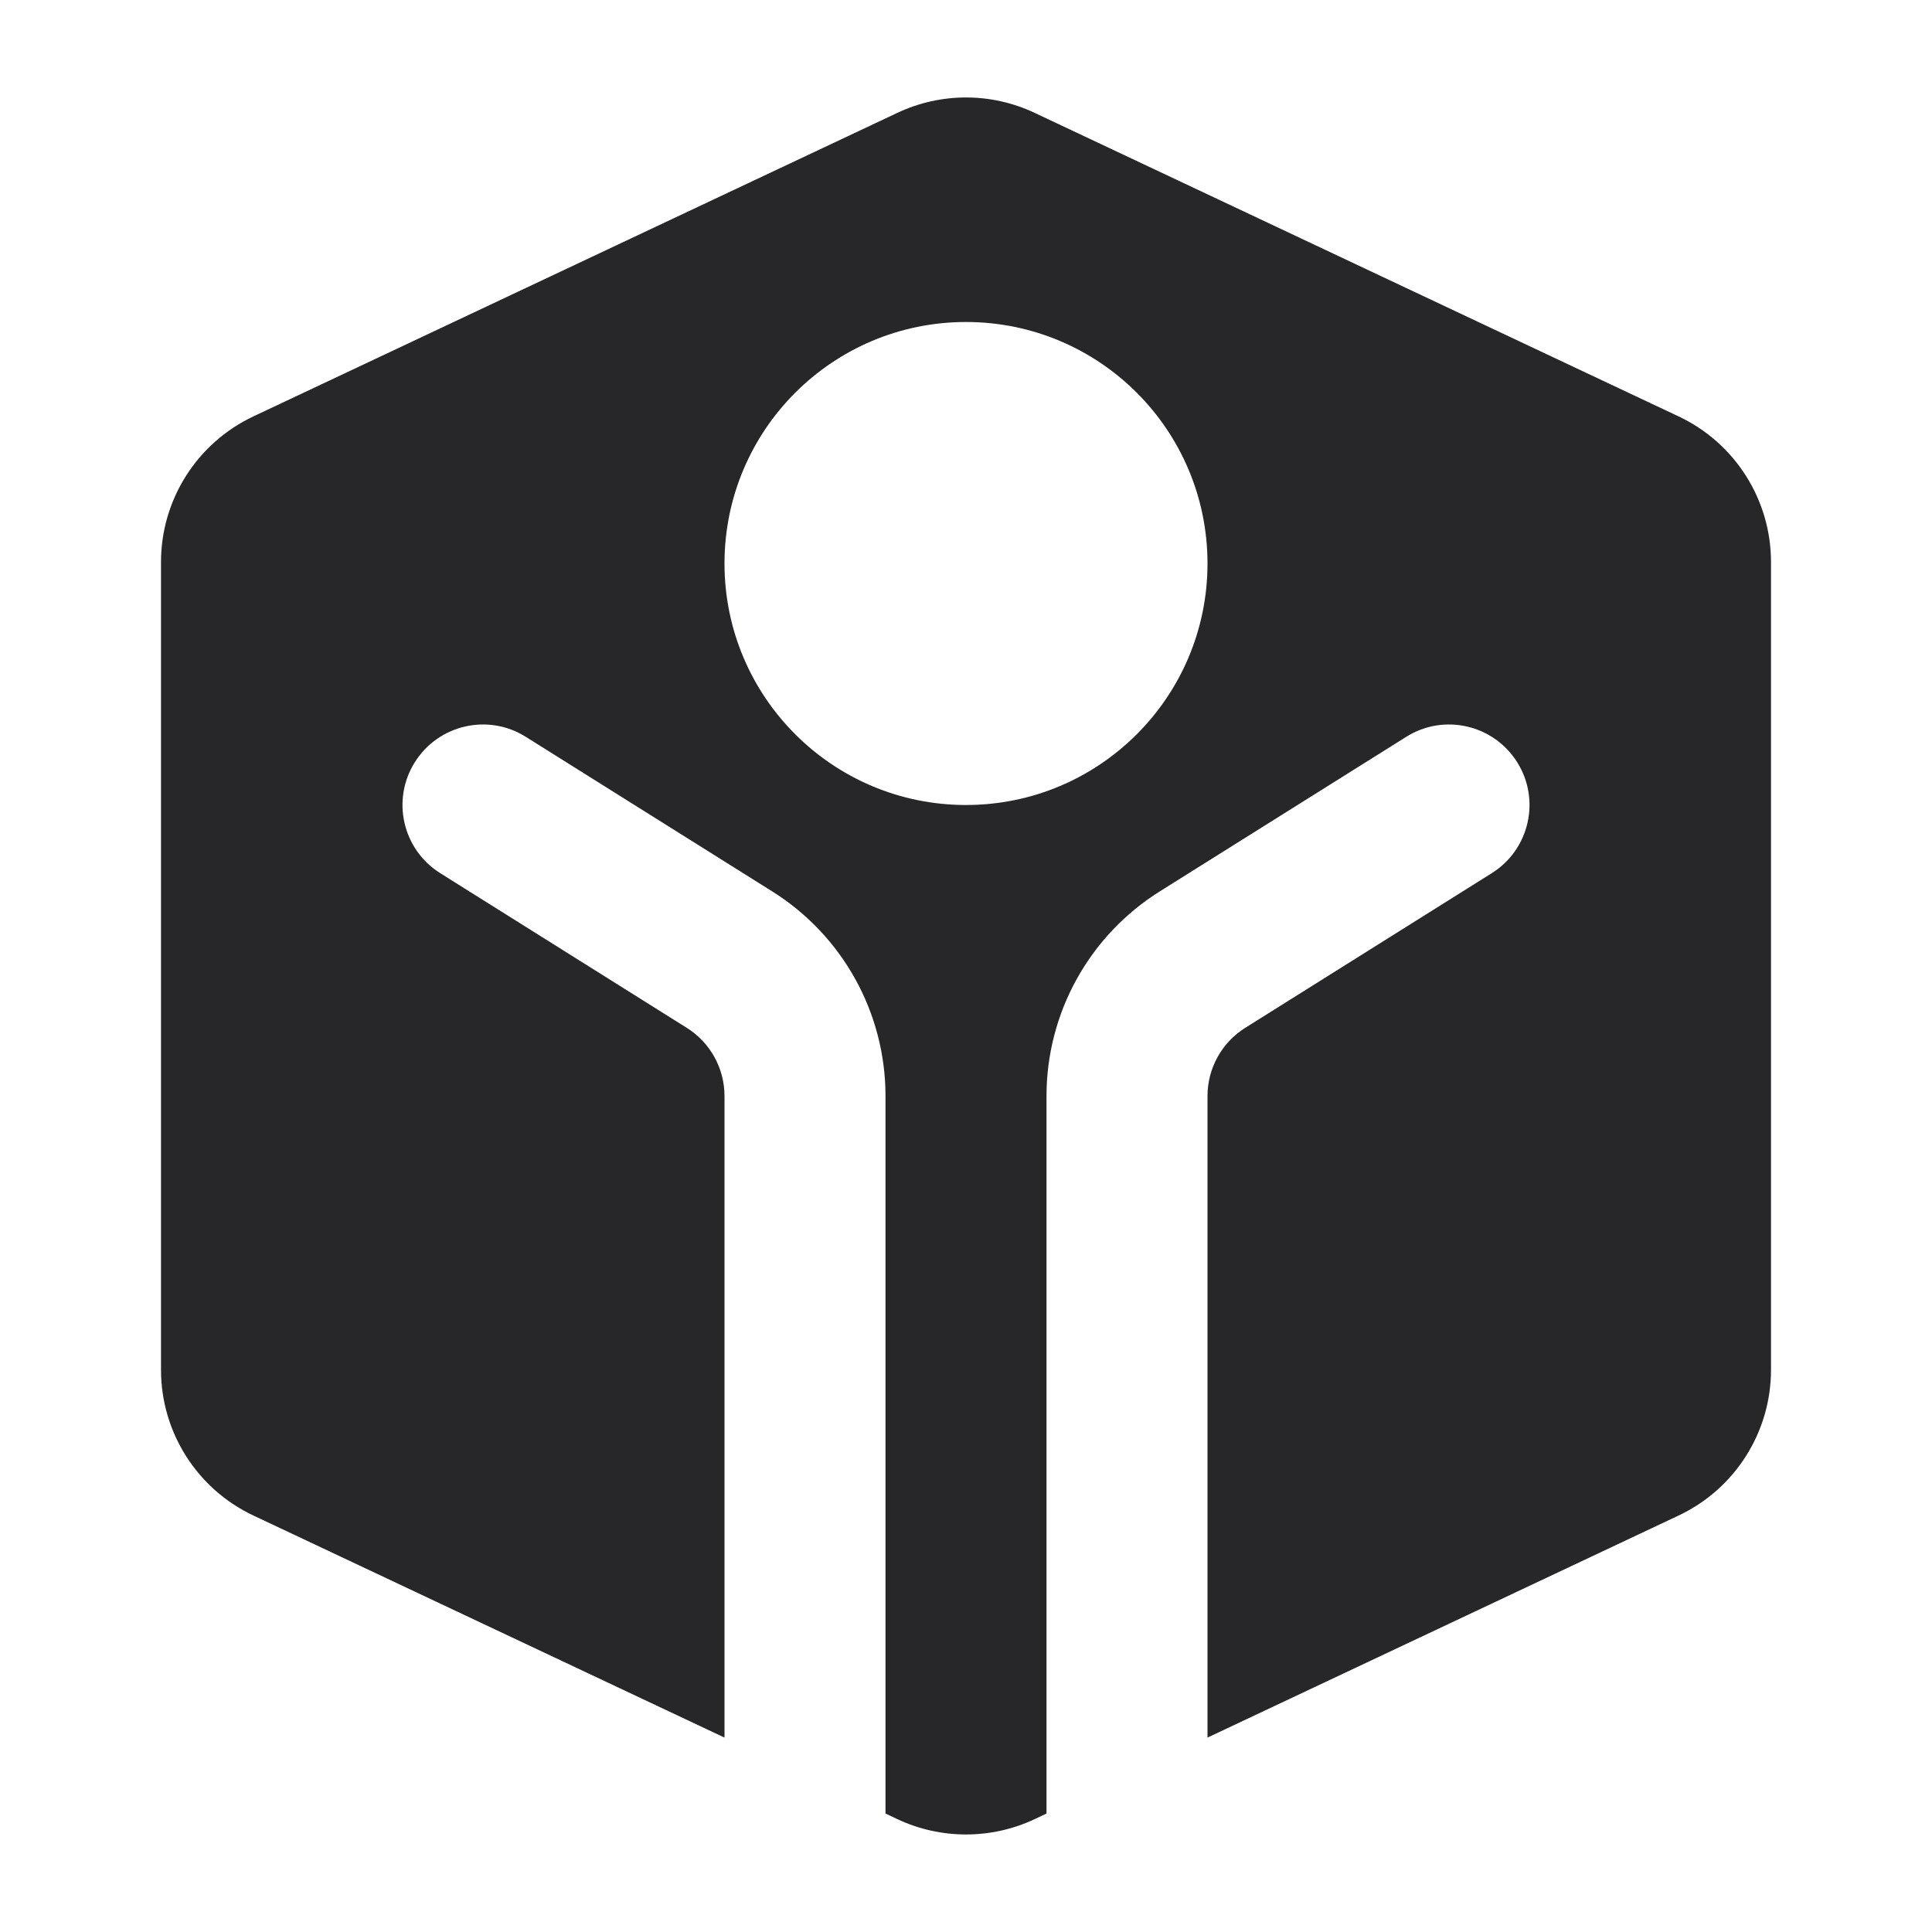 <svg width="24" height="24" viewBox="0 0 24 24" fill="none" xmlns="http://www.w3.org/2000/svg">
<g id="agency-icons/mini/socso">
<path id="Subtract" fill-rule="evenodd" clip-rule="evenodd" d="M3.147 5.173C2.447 5.503 2 6.208 2 6.982V17.017C2 17.791 2.447 18.496 3.147 18.826L9 21.585V13.615C9 13.271 8.823 12.951 8.531 12.768L5.469 10.847C5.001 10.554 4.859 9.936 5.153 9.469C5.446 9.001 6.064 8.859 6.531 9.153L9.594 11.074C10.469 11.623 11 12.583 11 13.615V22.528L11.147 22.598C11.687 22.852 12.313 22.852 12.853 22.598L13 22.528V13.615C13 12.583 13.531 11.623 14.406 11.074L17.469 9.153C17.936 8.859 18.554 9.001 18.847 9.469C19.141 9.936 18.999 10.554 18.531 10.847L15.469 12.768C15.177 12.951 15 13.271 15 13.615V21.585L20.853 18.826C21.553 18.496 22 17.791 22 17.017V6.982C22 6.208 21.553 5.503 20.853 5.173L12.853 1.402C12.313 1.147 11.687 1.147 11.147 1.402L3.147 5.173ZM12 10C13.657 10 15 8.657 15 7C15 5.343 13.657 4 12 4C10.343 4 9 5.343 9 7C9 8.657 10.343 10 12 10Z" fill="#27272A"/>
</g>
</svg>
